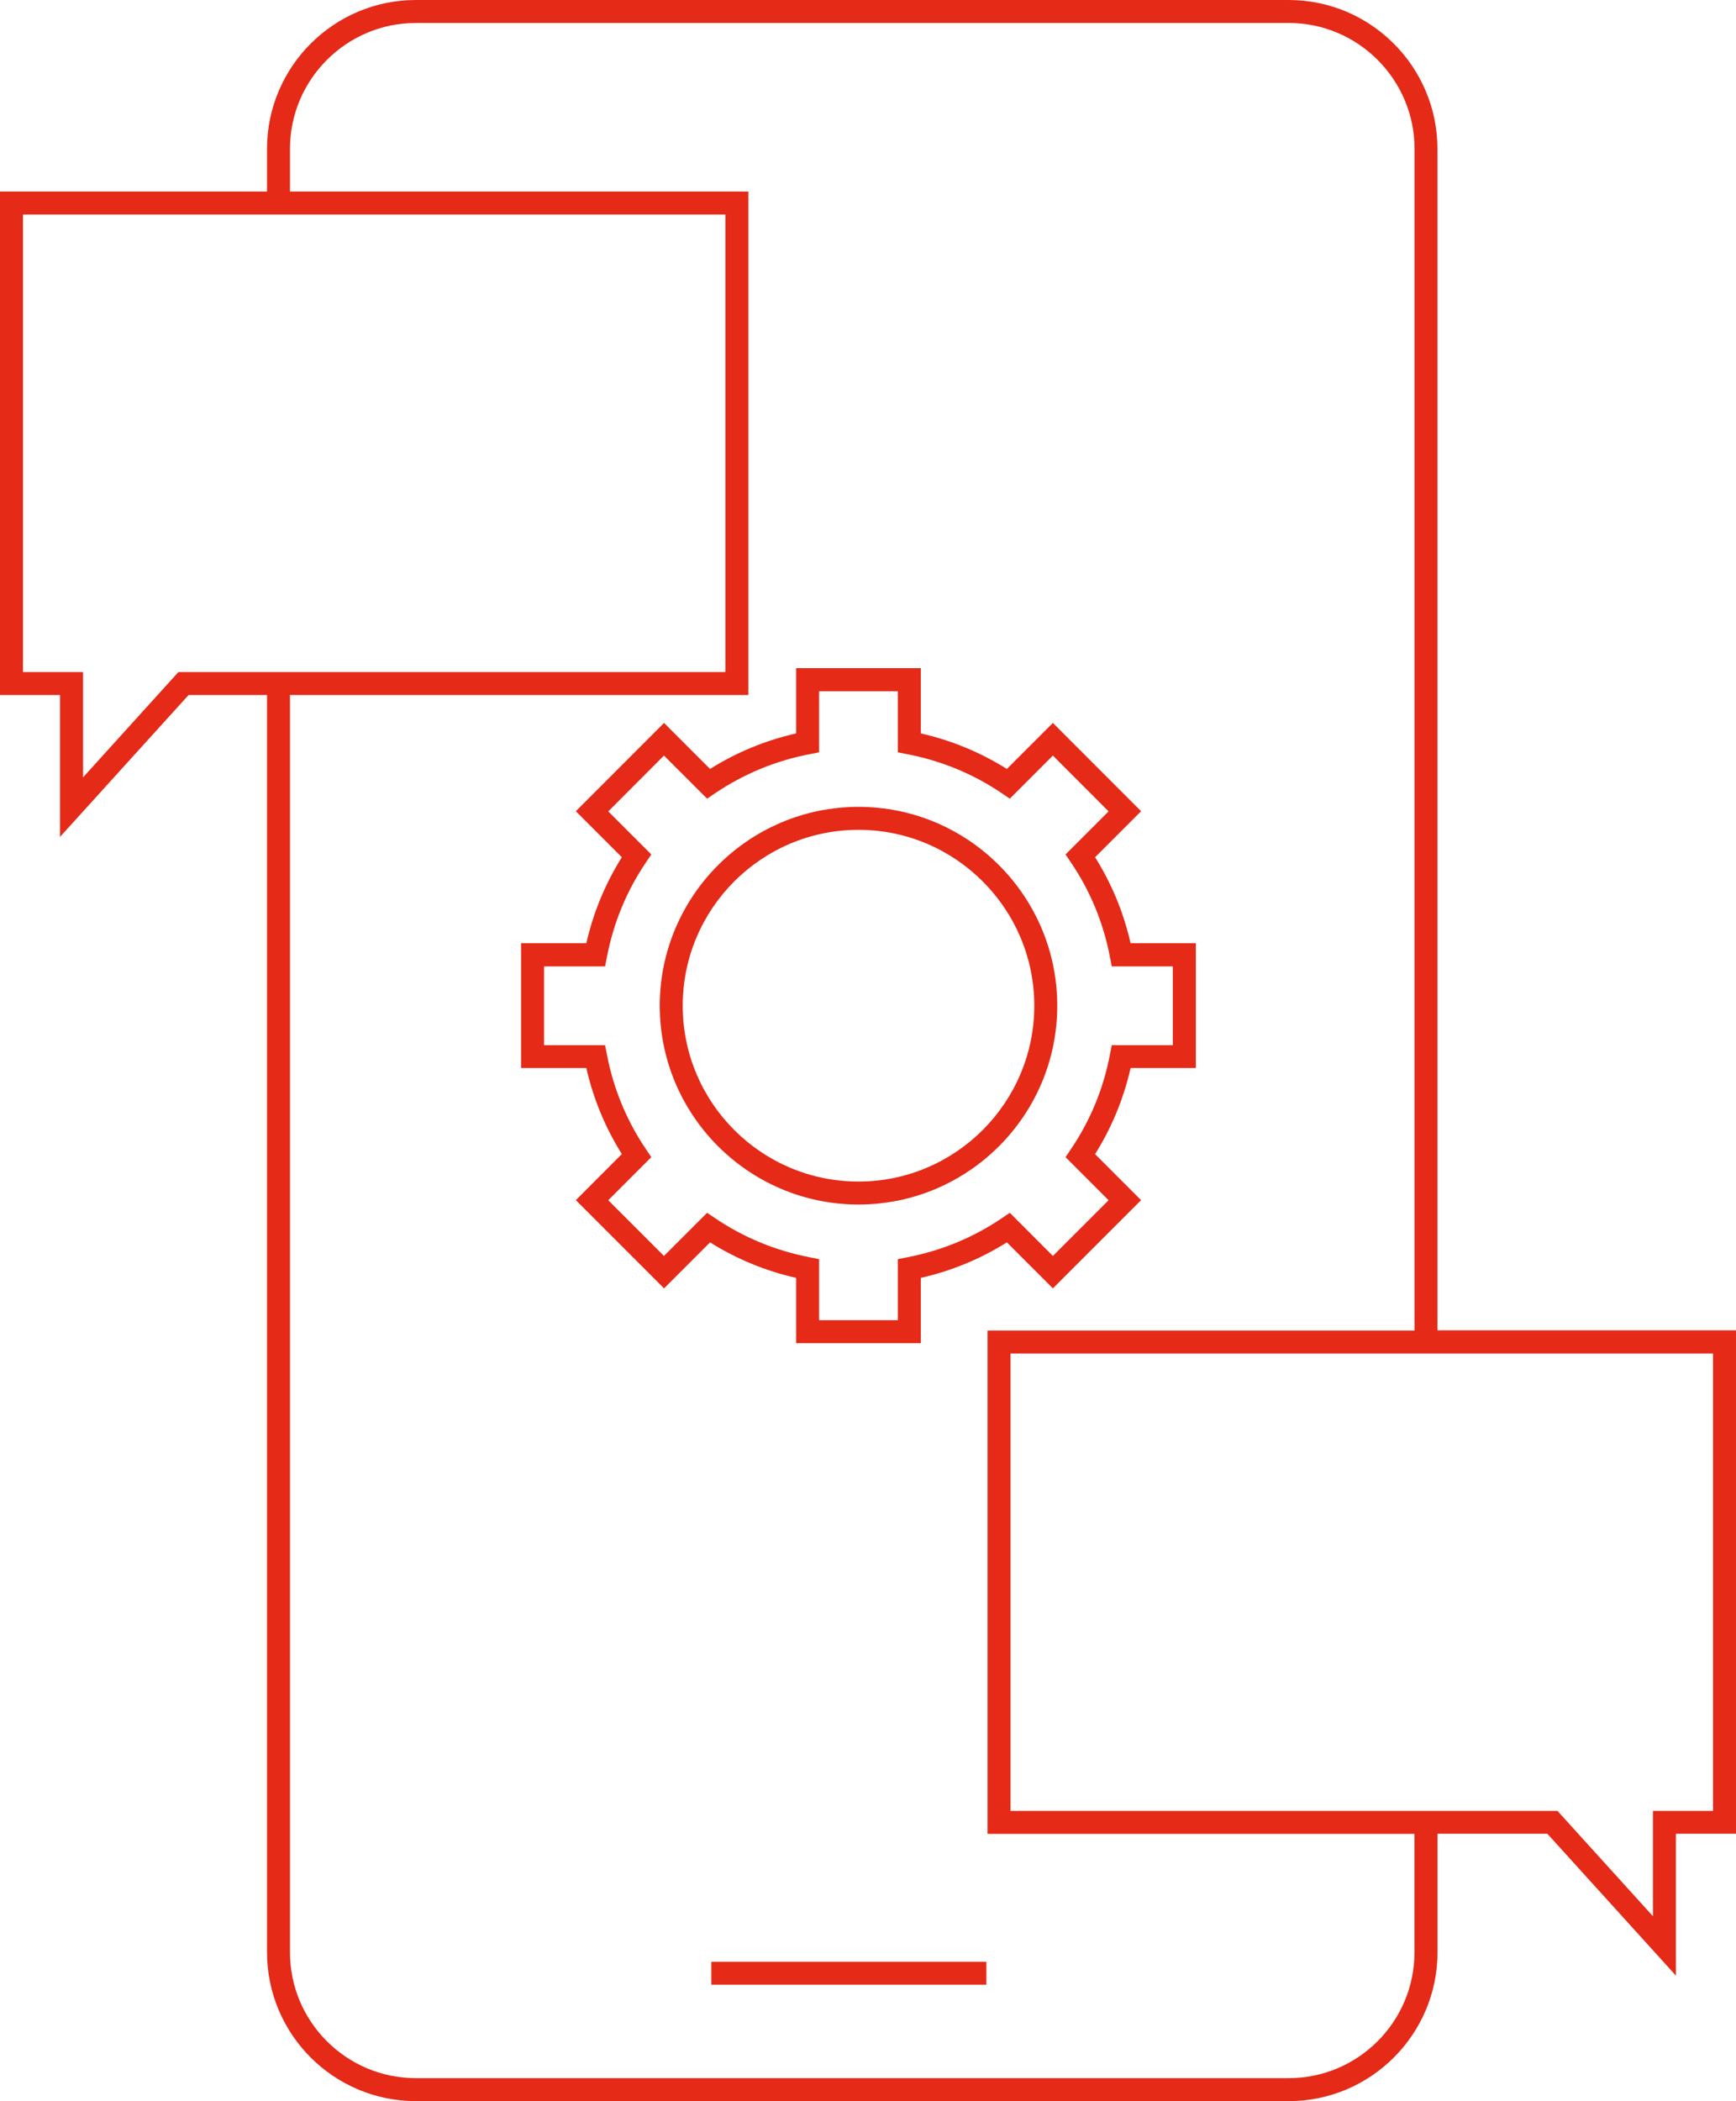 <?xml version="1.0" encoding="UTF-8"?><svg id="Vrstva_1" xmlns="http://www.w3.org/2000/svg" viewBox="0 0 218.45 264.35"><defs><style>.cls-1{fill:#e52a18;stroke-width:0px;}</style></defs><path class="cls-1" d="m89.51,246.81h34.61v2.89h-34.61v-2.89Zm10.67-86.04c-3.87-.88-7.5-2.38-10.83-4.47l-5.79,5.79-11.1-11.1,5.79-5.8c-2.09-3.33-3.59-6.96-4.47-10.82h-8.21v-15.7h8.21c.88-3.86,2.38-7.49,4.47-10.82l-5.79-5.79,11.1-11.11,5.79,5.79c3.33-2.09,6.96-3.59,10.83-4.47v-8.21h15.69v8.21c3.87.88,7.5,2.38,10.83,4.47l5.79-5.79,11.1,11.11-5.79,5.79c2.09,3.32,3.59,6.96,4.47,10.82h8.21v15.7h-8.21c-.88,3.86-2.38,7.5-4.47,10.83l5.79,5.79-11.1,11.1-5.79-5.79c-3.33,2.09-6.96,3.59-10.83,4.47v8.21h-15.69v-8.21Zm1.72-2.59l1.17.23v7.68h9.91v-7.68l1.17-.23c4.31-.83,8.33-2.49,11.93-4.93l.99-.67,5.42,5.43,7.01-7.01-5.42-5.42.67-.99c2.44-3.6,4.1-7.61,4.92-11.93l.23-1.17h7.68v-9.91h-7.68l-.23-1.17c-.82-4.31-2.48-8.33-4.92-11.92l-.67-.99,5.42-5.42-7.01-7.02-5.42,5.42-.99-.67c-3.6-2.44-7.62-4.1-11.93-4.93l-1.17-.23v-7.68h-9.91v7.68l-1.17.23c-4.31.83-8.33,2.49-11.93,4.93l-.99.67-5.43-5.42-7.01,7.02,5.42,5.42-.67.99c-2.44,3.6-4.1,7.62-4.92,11.92l-.23,1.17h-7.68v9.91h7.68l.23,1.17c.82,4.31,2.48,8.32,4.92,11.93l.67.99-5.42,5.42,7.01,7.01,5.43-5.43.99.67c3.6,2.44,7.62,4.09,11.93,4.93Zm6.13-6.64c-13.79,0-25.01-11.22-25.01-25.01s11.22-25.02,25.01-25.02,25.01,11.22,25.01,25.02-11.22,25.01-25.01,25.01Zm0-2.89c12.2,0,22.12-9.93,22.12-22.12s-9.92-22.13-22.12-22.13-22.12,9.93-22.12,22.13,9.92,22.12,22.12,22.12Zm72.86,18.72h37.56v63.33h-7.56v17.85l-16.18-17.85h-13.82v14.91c0,10.33-8.4,18.73-18.72,18.73H52.33c-10.33,0-18.73-8.4-18.73-18.73V87.44h-9.87l-16.18,17.85v-17.85H0V24.1h33.6v-5.37C33.6,8.4,42.01,0,52.33,0h109.83c10.32,0,18.72,8.4,18.72,18.73v148.65ZM33.6,84.55h57.68V26.99H2.89v57.56h7.56v13.25l12-13.25h11.15Zm144.4,146.17h-53.73v-63.33h53.73V18.73c0-8.73-7.11-15.84-15.83-15.84H52.33c-8.73,0-15.84,7.11-15.84,15.84v5.37h57.68v63.34h-57.68v158.18c0,8.73,7.11,15.83,15.84,15.83h109.83c8.73,0,15.83-7.1,15.83-15.83v-14.91Zm2.89-60.44h-53.73v57.55h68.83l12.01,13.25v-13.25h7.56v-57.55h-34.67Z"/></svg>